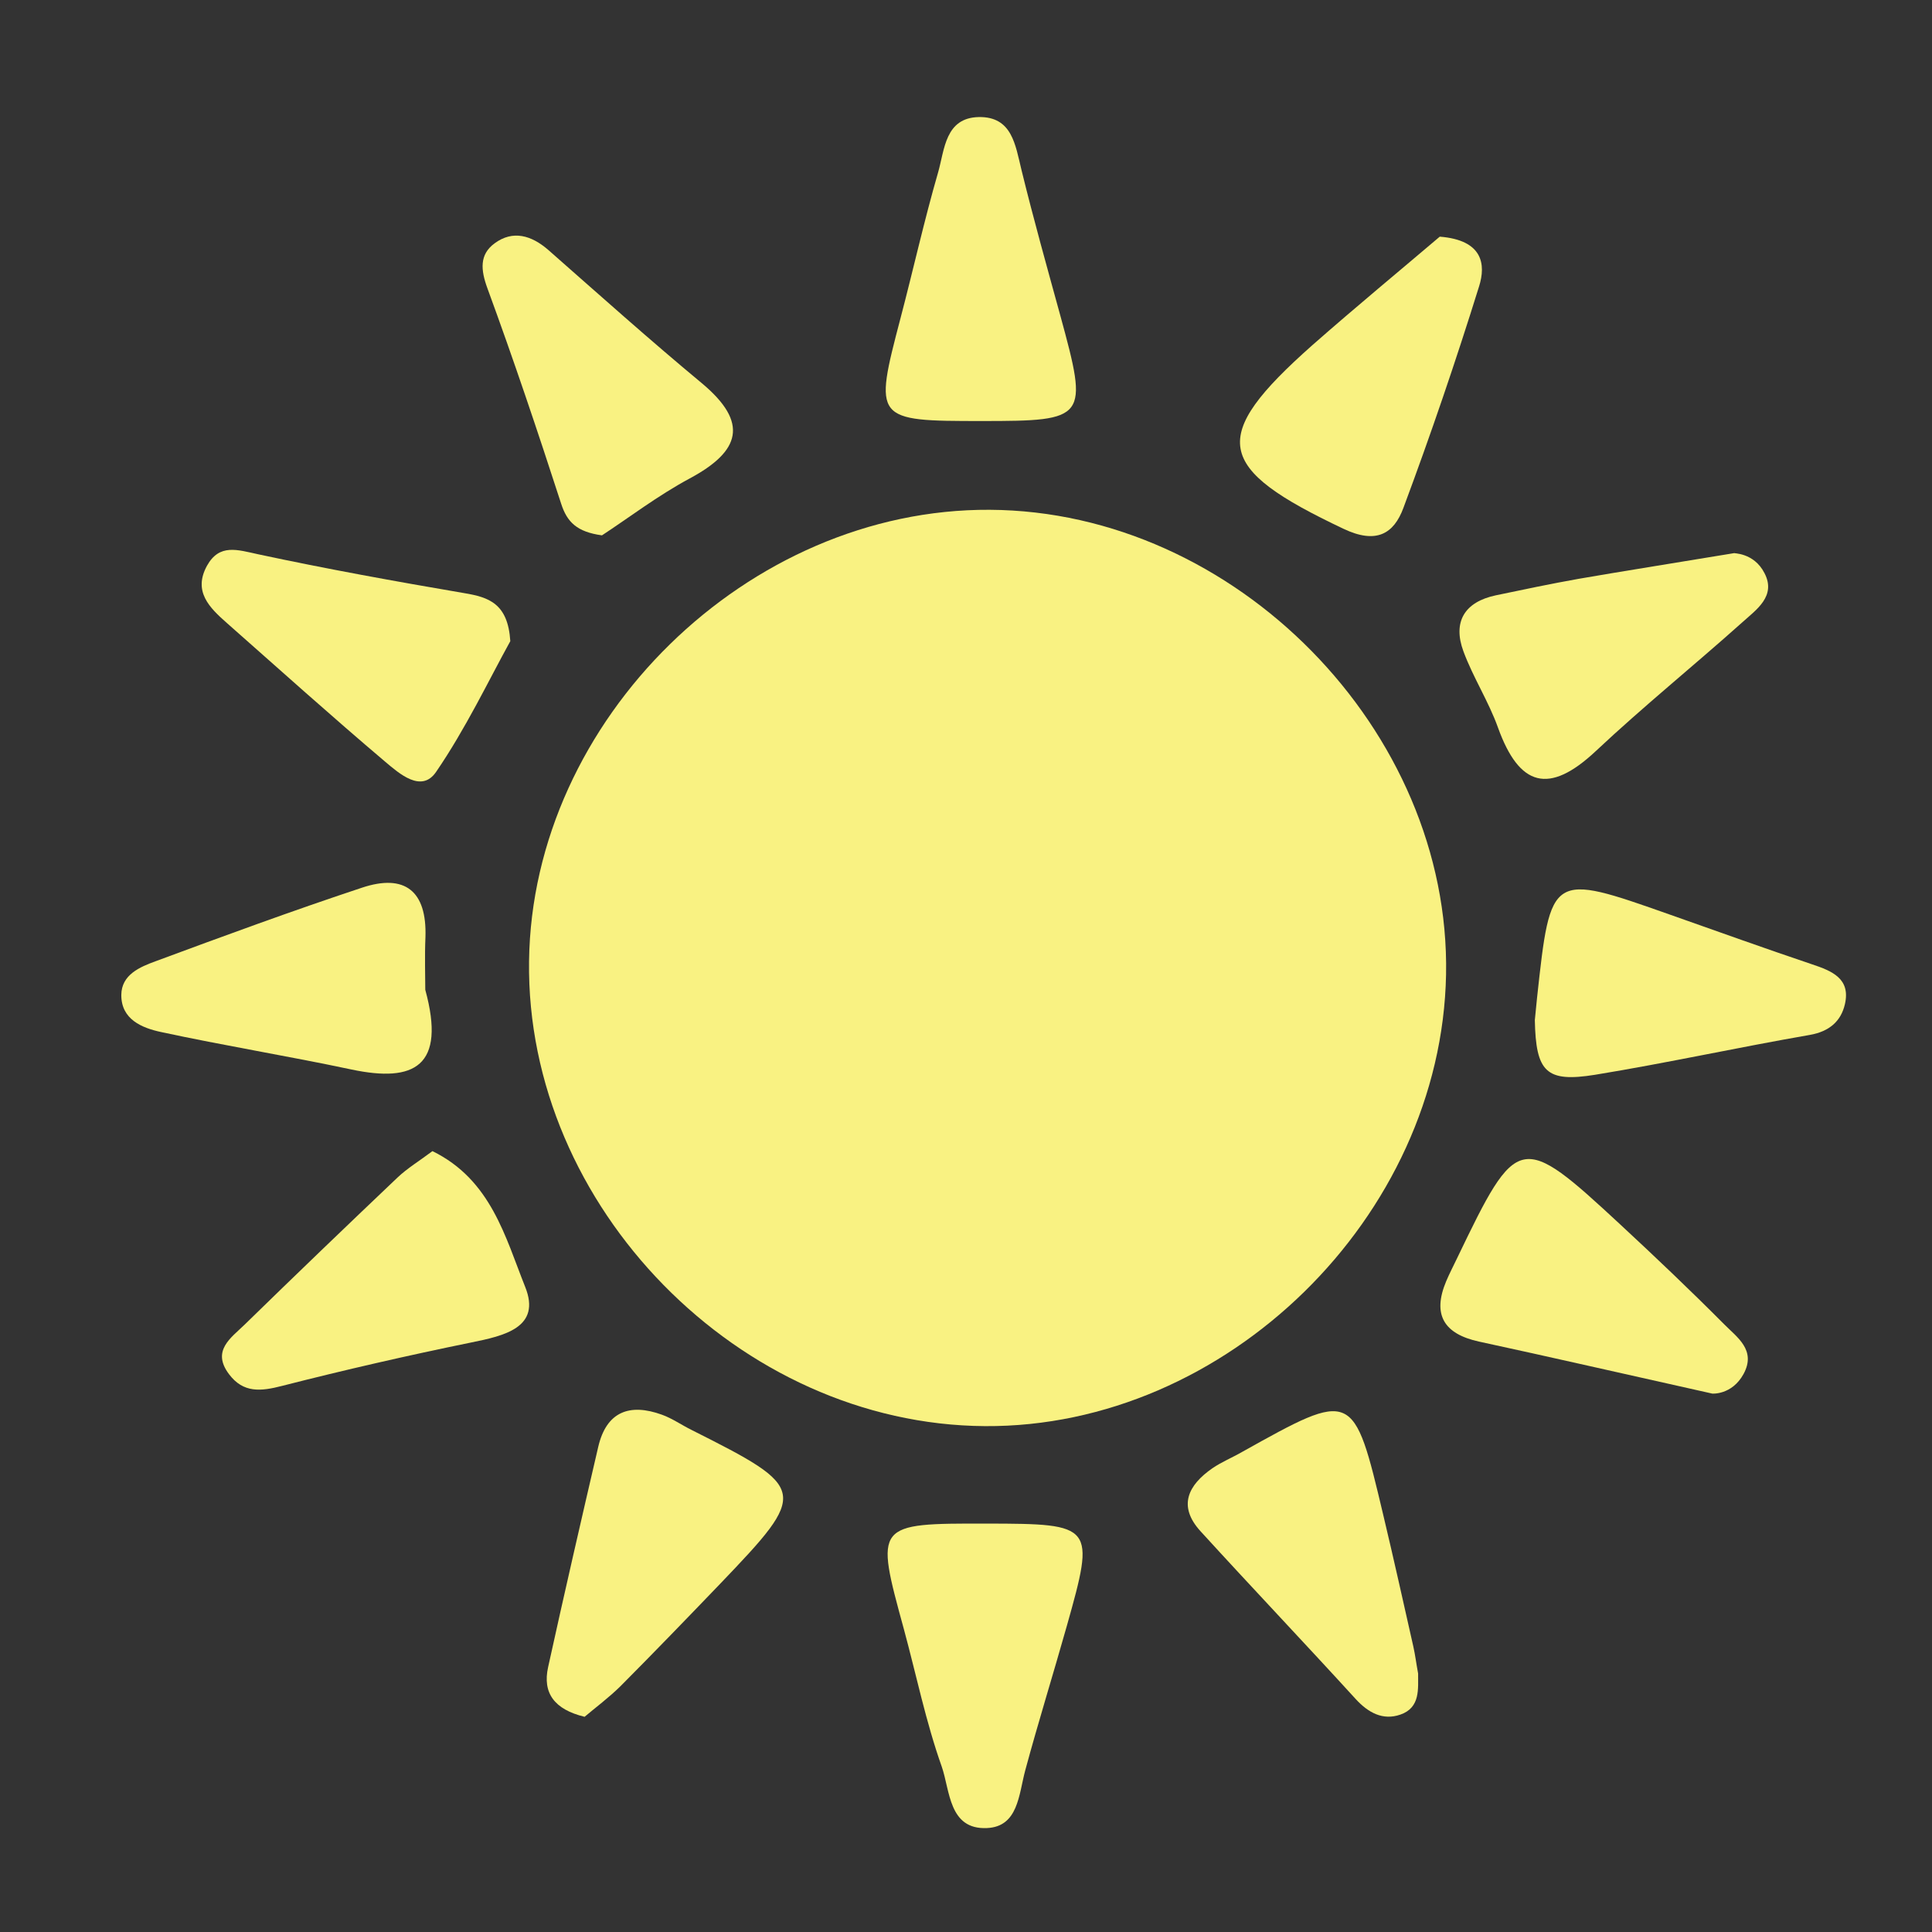 <?xml version="1.0" encoding="utf-8"?>
<!-- Generator: Adobe Illustrator 24.0.1, SVG Export Plug-In . SVG Version: 6.00 Build 0)  -->
<svg version="1.1" id="圖層_1" xmlns="http://www.w3.org/2000/svg" xmlns:xlink="http://www.w3.org/1999/xlink" x="0px" y="0px"
	 viewBox="0 0 113.39 113.39" style="enable-background:new 0 0 113.39 113.39;" xml:space="preserve">
<rect x="0" y="0" width="113.39" height="113.39" fill="#333333" stroke="none"/>
<style type="text/css">
	.st0{fill:#F9F282;}
</style>
<g>
	<path class="st0" d="M31.05,56.41c0.18-14.18,12.84-26.57,27.04-26.49C72.5,30,85.14,42.87,84.87,57.2
		C84.6,71.42,71.97,83.79,57.81,83.7C43.39,83.61,30.86,70.82,31.05,56.41z"/>
	<path class="st0" d="M90.08,59.87c0.03-0.33,0.08-0.82,0.13-1.31c0.8-7.35,0.8-7.35,7.8-4.88c2.78,0.98,5.56,1.98,8.35,2.92
		c1.17,0.39,2.26,0.84,1.92,2.33c-0.23,1.01-0.92,1.61-2.06,1.81c-4.21,0.73-8.39,1.65-12.61,2.34
		C90.74,63.54,90.14,62.92,90.08,59.87z"/>
	<path class="st0" d="M57.94,89.42c6.27,0.01,6.34,0.09,4.68,5.98c-0.8,2.84-1.68,5.66-2.45,8.51c-0.38,1.42-0.41,3.3-2.25,3.38
		c-2.24,0.1-2.16-2.21-2.65-3.61c-0.93-2.62-1.49-5.37-2.22-8.06C51.35,89.41,51.34,89.41,57.94,89.42z"/>
	<path class="st0" d="M100.49,81.79c-5.34-1.19-9.51-2.15-13.68-3.05c-2.07-0.45-2.76-1.58-1.93-3.55c0.19-0.45,0.42-0.89,0.63-1.33
		c3.55-7.39,3.72-7.43,9.6-1.98c2.06,1.91,4.1,3.85,6.08,5.84c0.76,0.77,1.9,1.52,1.14,2.92C101.64,81.9,100.46,81.79,100.49,81.79z
		"/>
	<path class="st0" d="M84.5,13.89c2.54,0.2,2.71,1.64,2.31,2.91c-1.36,4.37-2.84,8.71-4.44,13c-0.57,1.55-1.61,2.14-3.51,1.24
		c-7.57-3.58-7.95-5.36-1.84-10.78C79.59,18,82.23,15.82,84.5,13.89z"/>
	<path class="st0" d="M101.8,32.46c-0.12,0.03,1.13-0.06,1.76,1.18c0.7,1.35-0.48,2.14-1.31,2.89c-2.84,2.54-5.81,4.94-8.59,7.55
		c-2.75,2.58-4.49,2.09-5.74-1.37c-0.55-1.54-1.46-2.94-2.03-4.48c-0.64-1.73,0.06-2.9,1.9-3.29c1.62-0.34,3.24-0.68,4.87-0.97
		C95.26,33.52,97.87,33.11,101.8,32.46z"/>
	<path class="st0" d="M83.23,98.22c-0.01,0.87,0.15,2-1.04,2.41c-1.03,0.36-1.89-0.11-2.63-0.92c-3.01-3.3-6.09-6.54-9.1-9.84
		c-1.35-1.48-0.73-2.71,0.7-3.7c0.54-0.37,1.16-0.62,1.73-0.95c6.54-3.65,6.55-3.66,8.3,3.72c0.61,2.56,1.18,5.13,1.76,7.7
		C83.06,97.13,83.12,97.63,83.23,98.22z"/>
	<path class="st0" d="M29.95,37.63c-1.28,2.32-2.62,5.14-4.36,7.68c-0.86,1.25-2.16,0.09-2.99-0.61c-3.14-2.66-6.2-5.41-9.29-8.14
		c-1.02-0.9-1.99-1.85-1.16-3.36c0.73-1.31,1.79-0.93,3-0.67c4.01,0.86,8.05,1.59,12.09,2.28C28.68,35.05,29.81,35.41,29.95,37.63z"
		/>
	<path class="st0" d="M35.33,31.42c-1.46-0.2-2.05-0.77-2.4-1.87c-1.37-4.23-2.79-8.45-4.32-12.62c-0.4-1.09-0.48-1.99,0.42-2.65
		c1.07-0.79,2.16-0.47,3.15,0.39c2.99,2.63,5.95,5.28,9.01,7.82c2.78,2.32,2.27,3.99-0.71,5.59C38.6,29.09,36.89,30.4,35.33,31.42z"
		/>
	<path class="st0" d="M24.96,58.09c1.23,4.5-0.64,5.46-4.33,4.68c-3.72-0.79-7.47-1.4-11.18-2.2c-1.12-0.24-2.34-0.74-2.33-2.18
		c0.01-1.19,1.1-1.64,2-1.97c4.02-1.49,8.05-2.97,12.12-4.32c2.52-0.84,3.82,0.19,3.73,2.9C24.92,56.14,24.96,57.3,24.96,58.09z"/>
	<path class="st0" d="M57.63,24.71c-6.33,0-6.35-0.04-4.78-6.03c0.75-2.85,1.39-5.74,2.21-8.57c0.38-1.33,0.41-3.2,2.39-3.24
		c1.95-0.03,2.14,1.63,2.5,3.1c0.7,2.86,1.5,5.71,2.28,8.55C63.89,24.59,63.81,24.71,57.63,24.71z"/>
	<path class="st0" d="M25.38,67.56c3.44,1.68,4.28,5.06,5.44,7.96c0.97,2.4-1.24,2.88-3.16,3.27c-3.72,0.76-7.43,1.61-11.11,2.55
		c-1.24,0.32-2.27,0.43-3.11-0.69c-1.04-1.38,0.12-2.13,0.91-2.9c2.97-2.9,5.97-5.78,8.98-8.64C23.91,68.56,24.61,68.14,25.38,67.56
		z"/>
	<path class="st0" d="M34.31,100.76c-1.77-0.43-2.48-1.39-2.14-2.92c0.95-4.32,1.94-8.62,2.94-12.92c0.48-2.07,1.84-2.58,3.74-1.89
		c0.61,0.22,1.16,0.61,1.75,0.9c6.82,3.43,6.86,3.6,1.67,9.02c-1.94,2.02-3.88,4.03-5.86,6.02
		C35.74,99.63,34.96,100.21,34.31,100.76z"/>
</g>
</svg>
